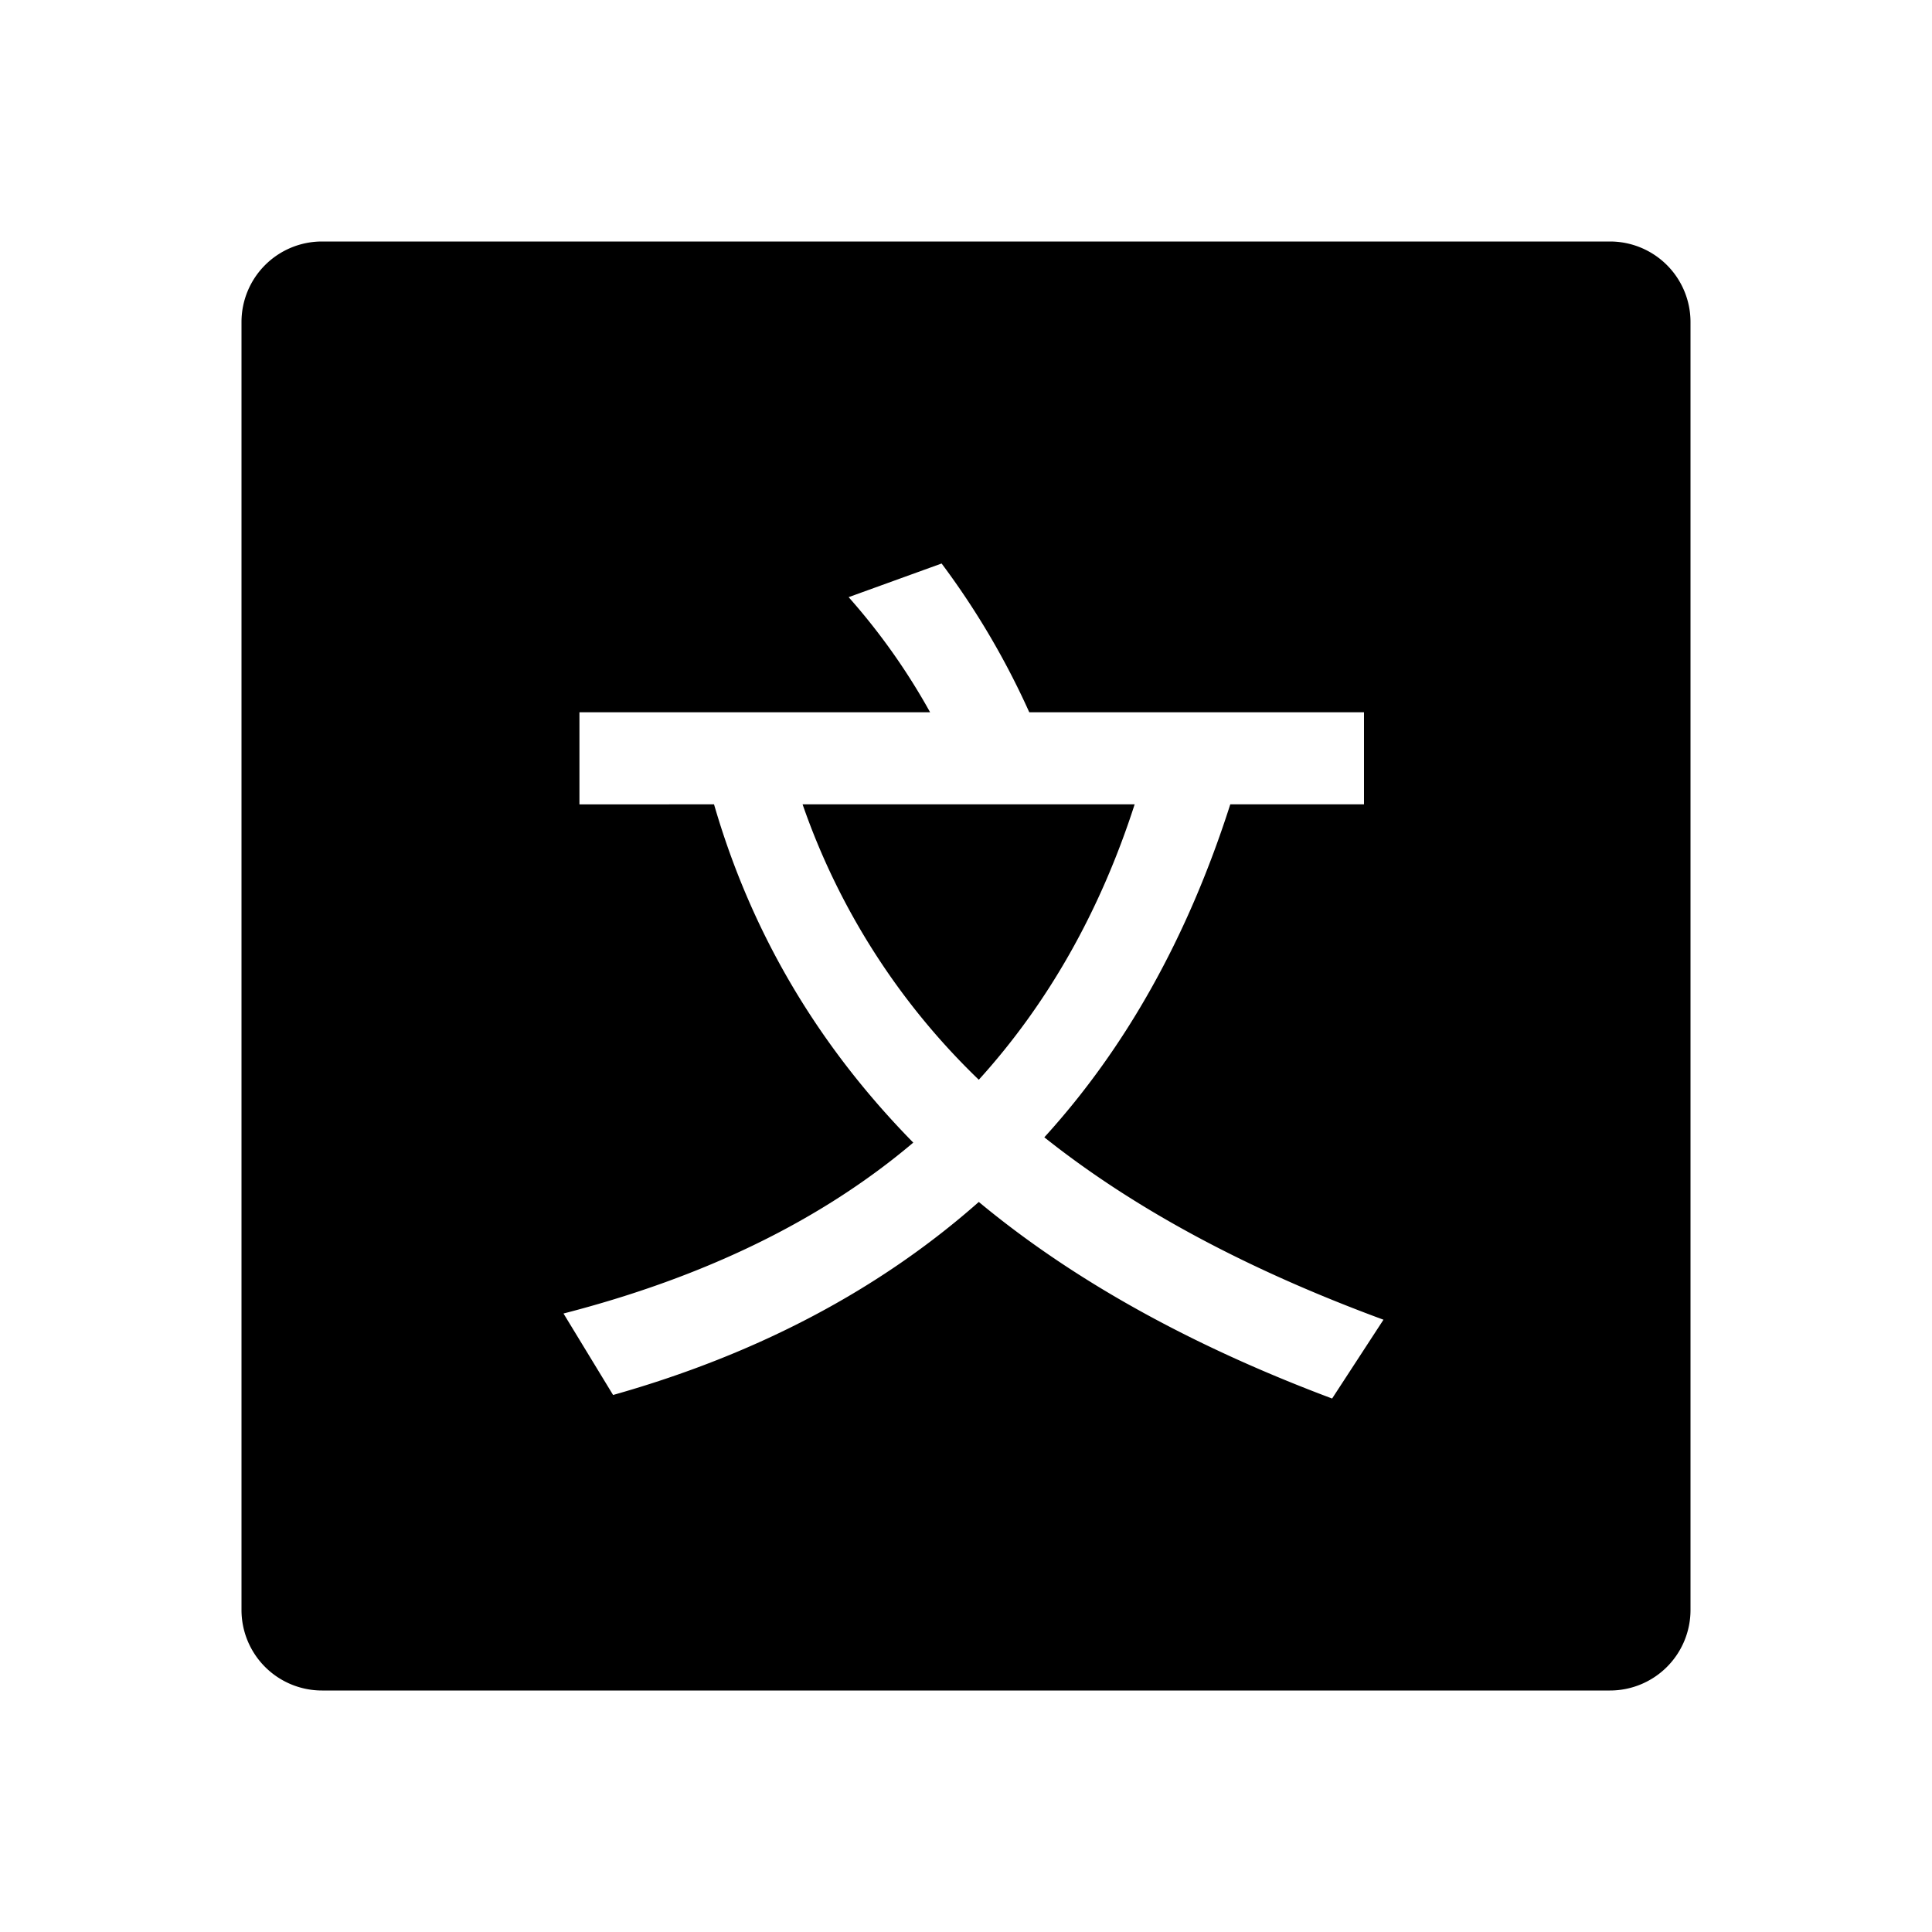 <svg xmlns="http://www.w3.org/2000/svg" width="1em" height="1em" viewBox="0 0 24 24"><path fill="currentColor" fill-rule="evenodd" d="M4 3h16a1 1 0 0 1 1 1v16a1 1 0 0 1-1 1H4a1 1 0 0 1-1-1V4a1 1 0 0 1 1-1m3.198 5.848v1.144H8.87c.462 1.595 1.287 2.992 2.475 4.202c-1.144.968-2.596 1.672-4.345 2.123l.616 1.012c1.793-.506 3.311-1.309 4.543-2.398q1.749 1.452 4.389 2.442l.638-.979c-1.672-.616-3.08-1.364-4.213-2.266c1.012-1.111 1.782-2.486 2.31-4.136h1.661V8.848h-4.158A9.8 9.8 0 0 0 11.697 7l-1.155.418a8 8 0 0 1 1.012 1.43zM9.97 9.992h4.125c-.429 1.331-1.078 2.475-1.936 3.421A8.7 8.7 0 0 1 9.97 9.992"/></svg>